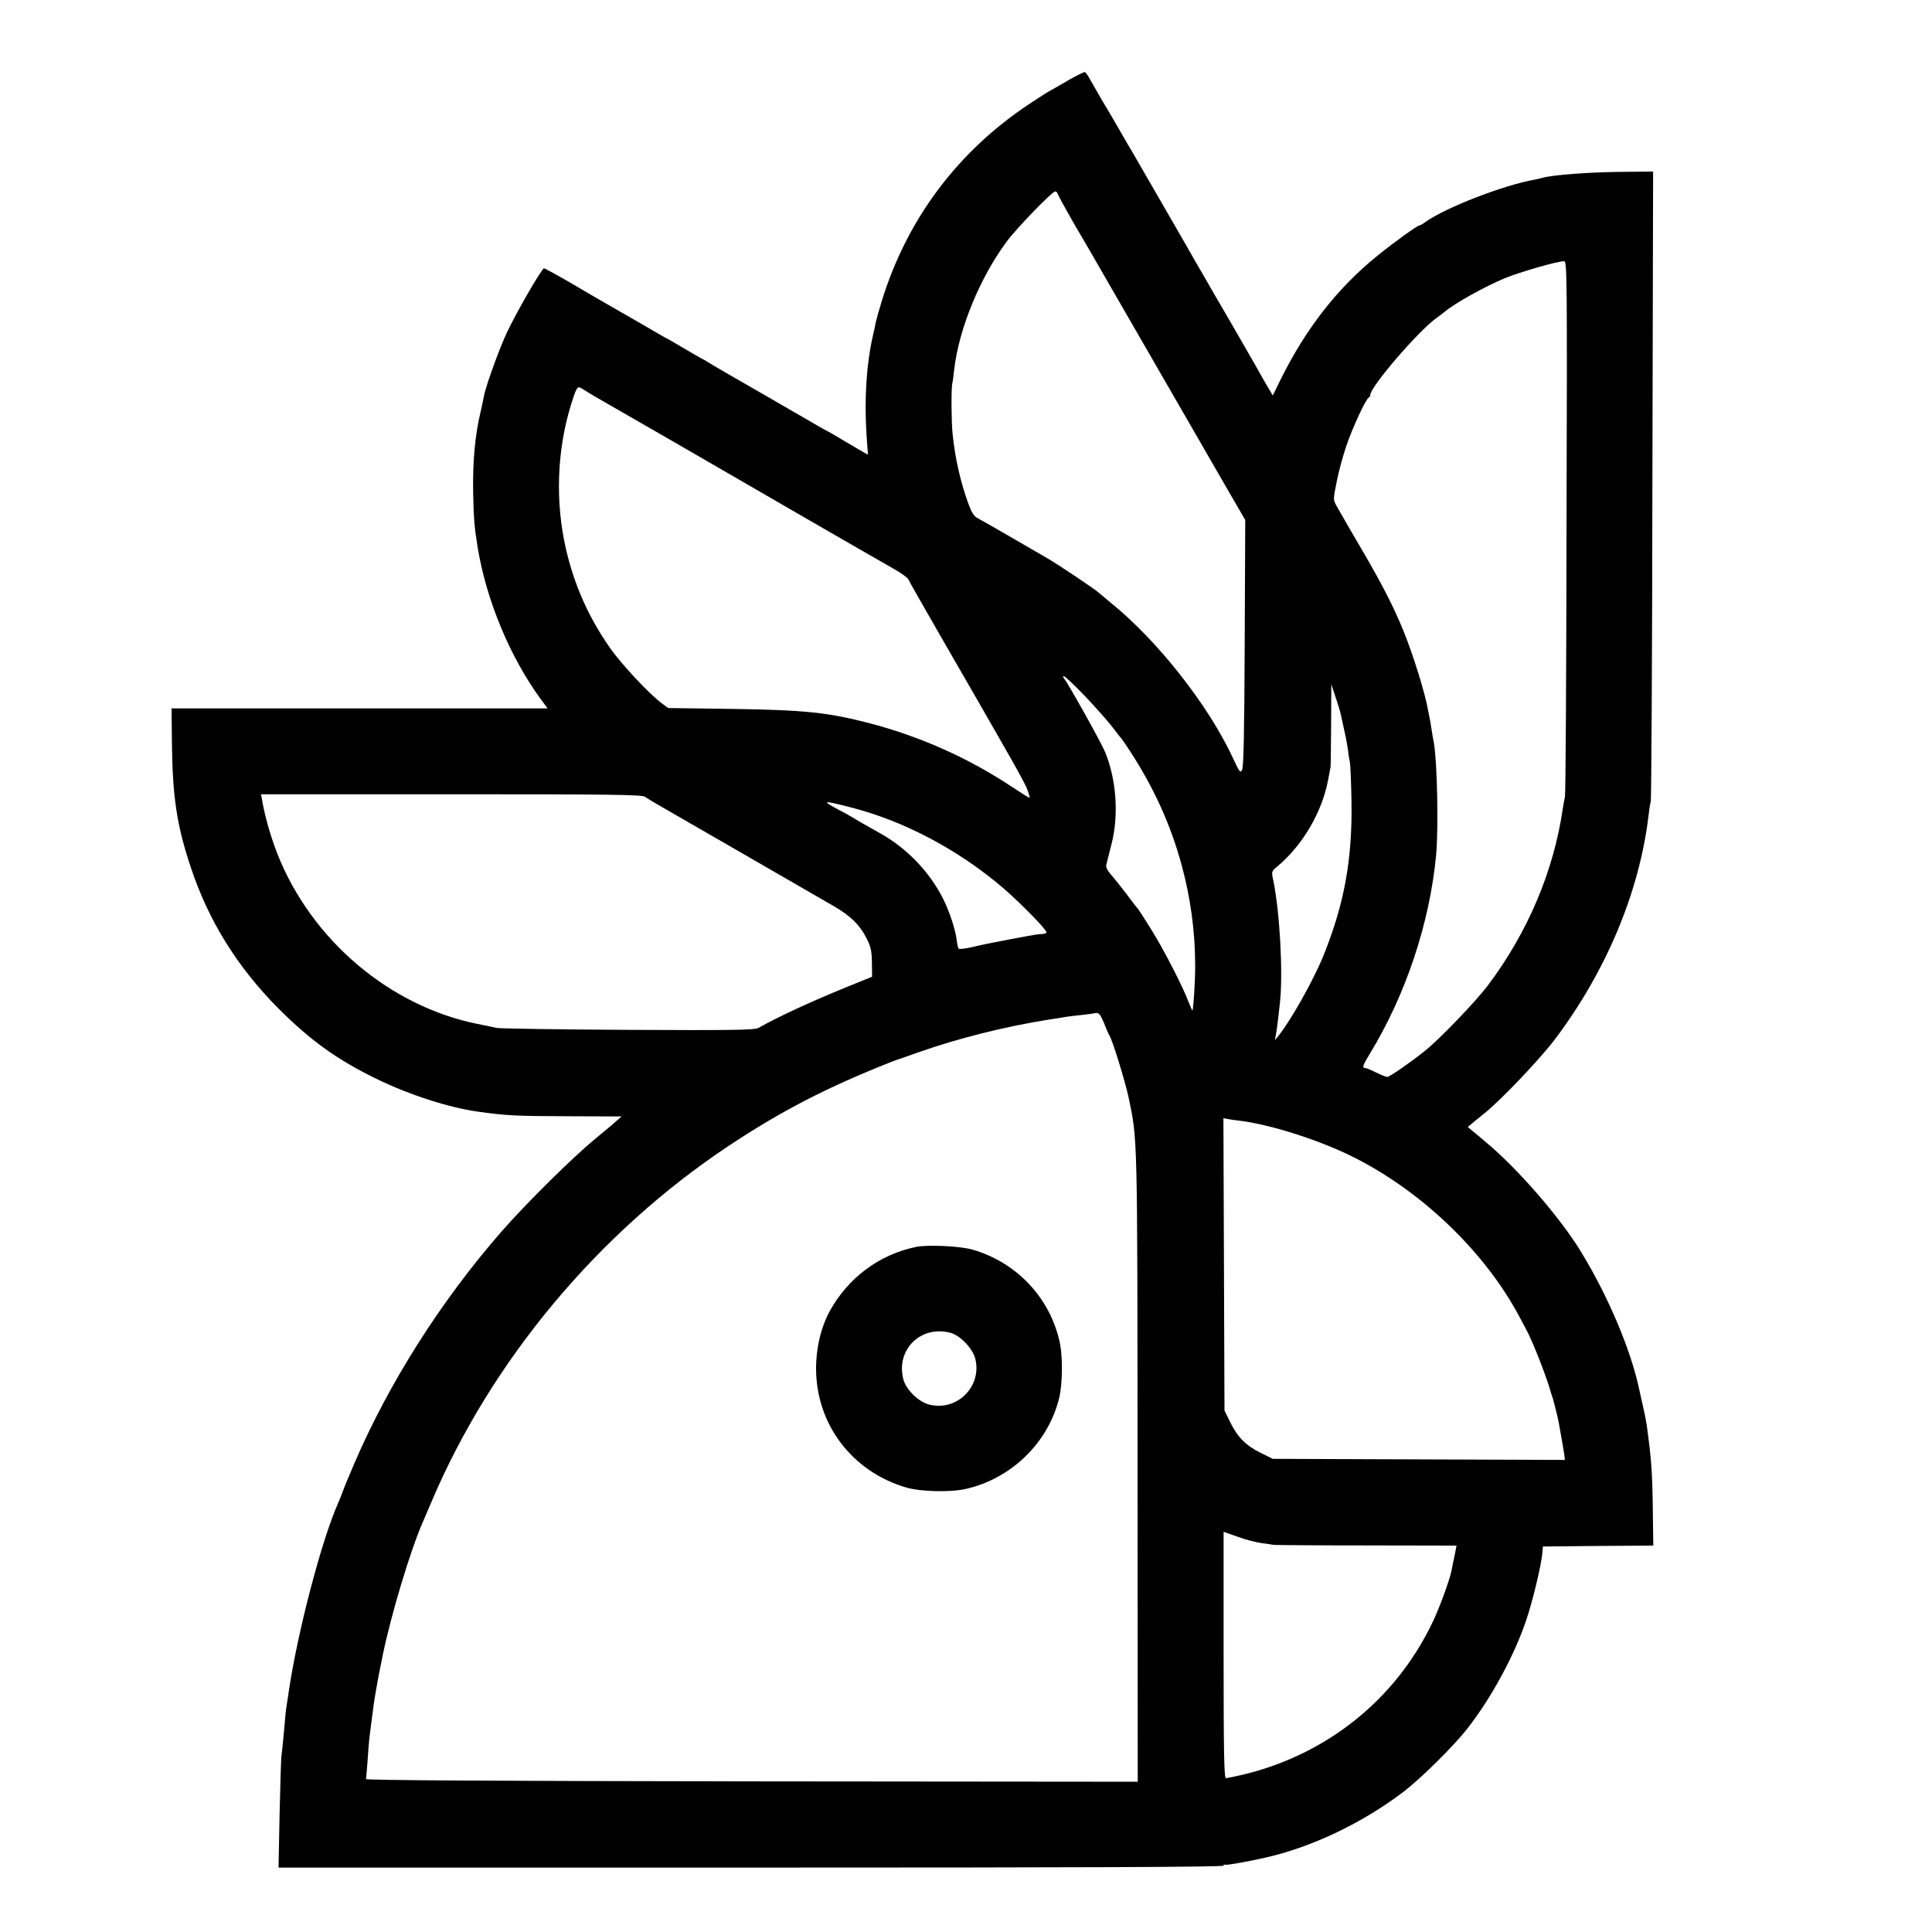 <svg xmlns="http://www.w3.org/2000/svg" width="1440" height="1440" version="1.0" viewBox="0 0 1080 1080"><path d="M596.1 45.5c-5.1 3-9.5 5.5-9.6 5.5-.2 0-5 3.1-10.8 6.9-40.2 26.6-68.5 64.3-82.7 110.1-1.6 5.2-3.1 10.6-3.4 12-.2 1.4-.9 4.5-1.5 7-3.8 16.6-5 35.8-3.7 56.3l.8 10.9-4.9-2.8c-2.6-1.5-7.7-4.5-11.2-6.6-3.4-2.1-6.5-3.8-6.6-3.8-.2 0-8.6-4.8-18.7-10.7-10.1-5.8-19.6-11.4-21.3-12.3-10-5.7-26.2-15.1-27.5-16-.8-.6-2.2-1.3-3-1.7-.8-.4-5.5-3.1-10.4-6s-9-5.3-9.2-5.3c-.2 0-6.7-3.8-14.6-8.4-7.9-4.5-16.3-9.4-18.8-10.8-2.5-1.4-11.1-6.4-19.2-11.2-8.1-4.7-15.2-8.6-15.7-8.6-1.2 0-15 23.8-20.6 35.6-4.1 8.5-11.8 29.9-12.9 35.4-.2 1.4-1.1 5.4-1.9 9-3.2 13.5-4.5 27.8-4.2 45.5.3 14.8.7 19.2 2.6 31 4.9 29.3 18.1 61 35.1 84.2l3.9 5.3H95.9l.2 18.7c.3 30.6 2.7 46.6 10.5 70 9.9 29.9 25.9 55.7 48.9 78.9 18.2 18.2 33.2 29 55.8 39.9 17.8 8.6 39.5 15.6 55.7 17.9 16.6 2.3 20.5 2.5 53 2.6l27.5.1-3.1 2.7c-1.7 1.5-4.1 3.6-5.5 4.7-1.3 1.1-4 3.3-5.9 4.9-12.7 10.4-38.5 35.9-52.7 52.1-33.7 38.6-62.8 84.4-82.2 129.5-1.2 3-2.9 6.8-3.6 8.5-.7 1.6-2.1 5-3 7.5-.9 2.5-2.1 5.4-2.6 6.5-9.2 20.8-22.5 71.6-27.4 104.5-.2 1.4-.6 4.3-1 6.6-.7 4.3-.9 6.2-2 18.9-.4 4.4-.9 9.1-1.1 10.5-.3 1.4-.7 16.1-1.1 32.7l-.6 30.3h264.2c185.2 0 264.1-.3 264.1-1.1 0-.5.4-.8.8-.5.6.4 12-1.6 22.2-3.9 25.7-5.7 54.1-19.1 77.2-36.6 9.9-7.5 28.3-25.7 35.9-35.4 13.6-17.3 26.6-41.4 33.2-61.2 3.6-10.8 8.3-30.4 8.9-37.3l.3-3.5 30.8-.3 30.9-.2-.3-22.3c-.3-19.4-.8-26.4-3.4-45.2-.3-2.2-1.2-6.8-2-10.1-.8-3.4-1.6-7.3-1.9-8.5-4.5-22.3-17.4-53-32.9-78.3-11.6-19-35.2-46.2-52.7-60.8-3-2.6-6.6-5.6-8-6.7l-2.5-2.1 2.5-2.1c1.4-1.2 4.5-3.7 7-5.7 9.2-7.4 30.8-30.1 39.2-41.2 28.7-38.1 47.3-82.4 52.4-125.5.3-2.8.8-6.1 1.2-7.5.3-1.4.8-81.2.9-177.3l.4-174.8-19.6.2c-17.2.2-37.2 1.8-42.3 3.3-.9.3-2.8.7-4.2 1-17.3 3-49.8 15.6-61.2 23.7-1.4 1.1-2.9 1.9-3.3 1.9-1.1 0-13.8 9.1-23.2 16.7-22.7 18.3-40.5 41.1-55 70.6l-3.8 7.8-4-6.8c-2.2-3.8-4.7-8.2-5.6-9.9-.9-1.6-7.4-12.9-14.4-25-7-12-13.8-23.7-15-25.9-1.3-2.2-5.6-9.6-9.5-16.5-4-6.9-8.1-14-9.1-15.8-5.5-9.6-20.1-34.9-20.9-36.2-.5-.8-3.7-6.2-7-12s-6.5-11.2-7-12c-1.3-2-8.1-13.8-10.1-17.4-.9-1.7-2-3.1-2.5-3.3-.5-.1-5.1 2.2-10.3 5.2zm-4.9 62.7c.2 1.1 9.4 17.4 14.9 26.6.9 1.5 5.9 10.1 11.1 19.2 37.2 64.4 55.6 96.3 66.4 115.1l12.5 21.6-.3 68.9c-.2 50-.6 69.4-1.5 70.9-1 1.7-1.5 1-5-6.6-13.8-29.7-42-65.6-68.3-86.9-3-2.5-6-5-6.7-5.6-1.9-1.9-24.4-16.9-29.3-19.6-2.5-1.4-11.2-6.5-19.5-11.3-8.2-4.8-16.5-9.5-18.2-10.4-2.6-1.2-3.8-2.8-5.8-8.1-4.4-11.8-7.6-25.6-9-39.5-.7-6.7-.8-24.9-.2-28 .3-1.1.8-4.7 1.1-8 2.7-22.8 14.3-51.1 29.3-71.4 5.7-7.7 25.5-28.1 27.2-28.1.5 0 1.1.6 1.3 1.2zm284.5 186.5c-.1 81.9-.5 149.7-.9 150.8-.3 1.1-.8 4.1-1.2 6.6-5.1 34.9-19.6 69.2-41.9 98.8-7 9.2-27.2 30.3-35.5 36.8-8 6.4-19.4 14.3-20.7 14.3-.7 0-3.6-1.1-6.3-2.5-2.8-1.4-5.5-2.5-6.1-2.5-1.8 0-1.3-1.5 2.8-8.2 20-32.9 33.3-72.8 36.9-110.8 1.4-14.9.6-52.8-1.3-63-.3-1.4-.8-4.2-1.1-6.4-.3-2.1-.8-4.8-1-6-.2-1.1-.7-3.5-1-5.1-1.7-10-8.5-31.7-14-45.2-5.4-13.1-11.1-24.3-21.8-42.8-7.6-12.9-13.1-22.5-15.4-26.6-2-3.6-2-3.6 0-13.5 1-5.4 3.5-14.5 5.4-20.1 3.4-10.1 11-26.5 12.6-27.1.4-.2.8-.8.8-1.4 0-4.5 26.4-35.3 36.8-42.9 1.9-1.3 3.9-2.9 4.5-3.4 5.6-4.8 22.6-14.3 34.2-19.1 8.4-3.4 28.8-9.3 32.8-9.4 1.7 0 1.8 6.3 1.4 148.7zM329 219.5c1.9 1.2 5.5 3.3 8 4.7 2.5 1.4 20.7 11.9 40.5 23.3 52.8 30.6 107.7 62.3 121.8 70.3 4.4 2.5 8.2 5.2 8.5 6.1.3.9 8.7 15.5 18.5 32.6 39.8 69 46.1 80.1 47.9 84.7 1 2.6 1.6 4.8 1.3 4.8-.3 0-4.5-2.6-9.3-5.8-24.1-16.1-51.2-28.3-79.7-35.8-23.3-6.1-36.4-7.5-76.5-8.1l-36.5-.5-3.5-2.6c-6.8-5-22.6-21.8-29-31-11.9-17-19.9-34.9-24.6-55.2-6.1-26.4-5.1-55.1 2.8-80.8 2.6-8.5 3.6-10.4 5.1-9.5.7.3 2.8 1.6 4.7 2.8zm277.1 169.2c5.7 6 12.6 13.7 15.4 17.3 2.7 3.6 5.2 6.7 5.5 7 .3.3 2.2 3.1 4.3 6.3 13.7 20.9 23 41.5 29.2 64.1 5 18.3 7.6 37.3 7.6 56.1.1 8.4-1 24.7-1.5 25.3-.2.1-1.1-1.9-2.1-4.5-3.2-8.6-14-29.6-21-40.8-3.8-6.1-7.1-11.2-7.4-11.5-.4-.3-3.1-3.9-6.2-8s-7.1-9.1-8.8-11c-2-2.3-3-4.2-2.7-5.5.3-1.1 1.6-6.3 2.9-11.5 4.2-16.1 2.8-36.1-3.5-51.5-2.2-5.4-20.5-38.1-23-41.3-.7-.8-.7-1.2-.1-1.2s5.7 4.8 11.4 10.7zm143.3 10.2c.3 1.4 1.3 5.7 2.1 9.6.9 3.8 1.8 8.9 2.1 11.1.2 2.3.7 5.3 1 6.5.3 1.3.7 11.2.9 21.9.5 32.9-4.1 57.7-16 87-5.5 13.3-17.9 35.4-24.8 44l-2 2.5.6-3.5c.6-3.4 1.1-7.4 2.2-17.5 1.8-16.6-.1-50.8-3.7-68.2-1.1-5.2-1.1-5.2 2.3-8 14.1-11.8 24.9-30.3 28.3-48.2.7-3.6 1.3-6.9 1.4-7.4.1-.4.2-10.9.3-23.5l.1-22.7 2.3 6.9c1.3 3.8 2.6 8.1 2.9 9.5zm-388.9 46.5c1.1.7 3.6 2.3 5.5 3.4 2.9 1.6 71.2 41.1 100.2 57.8 9.4 5.5 14.5 10.5 18.2 17.9 2.4 4.7 2.9 6.9 3 13.6l.1 7.9-14.5 5.9c-19 7.7-38.5 16.7-49 22.7-2.1 1.2-13.4 1.4-73 1.1-38.8-.2-71.8-.7-73.5-1.1-1.6-.4-6.4-1.4-10.5-2.2-49.2-9.9-92.9-47-111.9-95-3.7-9.4-7-20.9-8.5-29.7l-.7-3.7h106.3c88.8 0 106.7.2 108.3 1.4zm114.2 5.7c30.1 7.5 61 23.8 86.3 45.5 10 8.7 24 23 24 24.6 0 .5-1 .8-2.2.9-2.7.1-3.9.3-17.8 2.9-14.5 2.8-13.7 2.6-21.4 4.4-3.8.9-7.3 1.3-7.7.9-.4-.5-.9-2.8-1.2-5.4-.7-5.5-4-15.5-7.4-22.3-7.7-15.3-20.3-28.4-35.3-36.8-6.6-3.7-12.1-6.8-15.5-8.9-1.6-1-5.2-3-8-4.4-9.3-5-8.7-5.2 6.2-1.4zm142.4 120.7c1.2 3.1 2.5 6.1 2.9 6.7 1.7 2.3 8.9 25.7 10.9 35 5 24 4.9 19 5 206.8L636 996l-215.7-.2c-143.2-.2-215.8-.6-215.7-1.3.1-.6.5-5.3.9-10.5.3-5.2.8-10.9 1-12.5.2-1.7.7-5.3 1-8 1.4-10.9 1.5-12 3.2-21.5.7-4.1.6-3.5 3.2-16.5 4.6-22.6 15.6-59.2 22.6-75 .7-1.7 2.8-6.4 4.5-10.5 33.5-79.2 93.3-150.9 166.4-199.5 29.4-19.5 54.7-32.6 91.1-47 1.1-.4 2.5-.9 3-1.1.6-.2 6-2 12-4.2 22.6-7.9 47.7-14.2 72.5-18.2 4.1-.6 8.6-1.3 10-1.6 1.4-.2 5.2-.7 8.5-1 3.3-.4 6.1-.7 6.2-.8.1-.1 1.1-.2 2.2-.3 1.5-.1 2.4 1.2 4.2 5.5zm75.3 54.6c18.3 2.2 47 11.5 66.1 21.4 37.4 19.3 71.4 52.2 90.4 87.4 1.6 3.1 3.5 6.5 4 7.5 3.2 5.7 10.2 23.2 13.2 32.8.6 2.2 1.4 4.7 1.7 5.5.3.8.6 1.9.7 2.5.2.5.7 2.8 1.3 5 .6 2.2 1.3 5.3 1.6 7 1.5 8 2.5 14.3 3 17.3l.4 3.3-81.7-.3-81.6-.3-6.7-3.3c-8.2-4-13-8.8-17.1-17.2l-3.2-6.5-.3-81.7-.3-81.7 2.2.4c1.1.2 4 .7 6.3.9zm12.8 236.2c2.9.4 6 .8 6.8 1 .8.1 24.2.3 51.9.3l50.3.1-.6 3.2c-.3 1.8-.9 4.4-1.2 5.8-.3 1.4-.7 3.6-1 5-1.2 5.8-6.8 21.1-10.9 29.5-20.6 42.7-58.9 73.3-105.5 84.5-4.7 1.1-9.1 2-9.7 2-1 0-1.3-14.4-1.3-68.9v-68.8l8 2.8c4.3 1.6 10.3 3.1 13.2 3.5z"/><path d="M512.3 697c-20.5 4.1-38.2 17.2-48.5 36-4.9 9-7.7 20.8-7.6 32.3.1 30.9 20.1 57.3 50.3 66.2 8 2.4 24.9 2.8 33.5.8 25.5-5.8 46.1-26 52.1-50.9 1.9-7.8 2-22.6.4-30.6-5.3-25.1-24-45.1-49-52.3-6.7-1.9-24.5-2.8-31.2-1.5zm19.2 48.1c5.3 1.5 12 8.5 13.6 14.1 4.2 15.7-10.2 30.1-25.9 25.9-5.9-1.6-12.7-8.3-14.2-14-4.4-16.6 9.8-30.6 26.5-26z"/></svg>